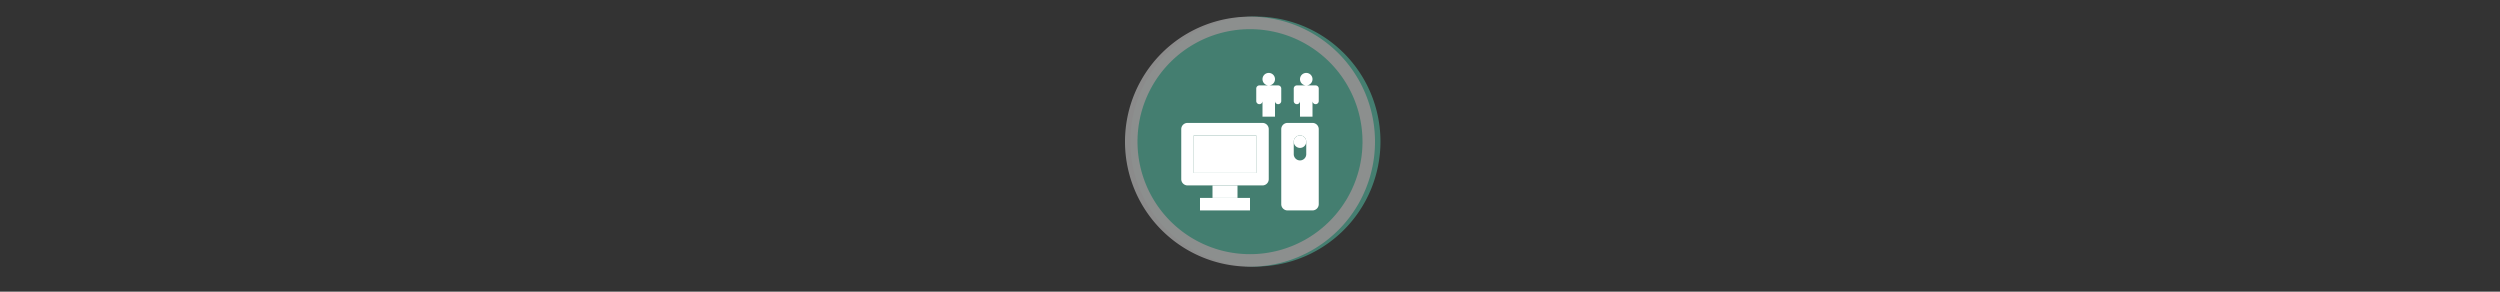 <svg width="300" height="35" viewBox="0 0 300 35" fill="none" xmlns="http://www.w3.org/2000/svg" version="1.1" id="svg8" style="fill:none">

<rect x="0" y="0" width="300" height="35" fill="#333333" stroke="none"/>

<g transform="translate(135, 2) scale(1.5 1.5) "> 
<g id="g828"><path d="M10 0a10 10 0 1 1-.02 19.98A10 10 0 0 1 10 0z" id="path2" style="opacity:.953;fill:#458273;fill-opacity:1"/><path d="M10 19a9 9 0 1 0 0-18 9 9 0 0 0 0 18zm0 1a10 10 0 1 0 0-20 10 10 0 0 0 0 20z" id="path4" style="clip-rule:evenodd;opacity:.95;fill:#909090;fill-rule:evenodd"/></g><defs id="defs11"><clipPath id="clip0"><path d="M0 0h20v20H0V0z" fill="#fff" id="path8"/></clipPath></defs>
</g>


<g transform="translate(141, 8) scale(0.375 0.375) "> 
<path style="clip100-rule:evenodd;fill:#fff;fill-opacity:1;fill-rule:evenodd;stroke:none" d="M44 4a2 2 0 1 1-4 0 2 2 0 0 1 4 0zm0 12v-5a1 1 0 1 0 2 0V7a1 1 0 0 0-1-1h-6a1 1 0 0 0-1 1v4a1 1 0 1 0 2 0v5z" id="path8-3"/><path style="clip100-rule:evenodd;fill:#fff;fill-opacity:1;fill-rule:evenodd;stroke:none" d="M32 4a2 2 0 1 1-4 0 2 2 0 0 1 4 0zm0 12v-5a1 1 0 1 0 2 0V7a1 1 0 0 0-1-1h-6a1 1 0 0 0-1 1v4a1 1 0 1 0 2 0v5z" id="path8-6-5"/><path id="path2" d="M6 22h20v12H6z" style="fill:#fff;fill-opacity:1;stroke:none"/><path id="path4" d="M12 38h8v4h-8z" style="fill:#fff;fill-opacity:1;stroke:none"/><path id="path6" d="M40 26a2 2 0 1 0 0-4 2 2 0 0 0 0 4z" style="fill:#fff;fill-opacity:1;stroke:none"/><path style="clip100-rule:evenodd;fill:#fff;fill-opacity:1;fill-rule:evenodd;stroke:none" d="M4 18a2 2 0 0 0-2 2v16c0 1.1.9 2 2 2h24a2 2 0 0 0 2-2V20a2 2 0 0 0-2-2zm2 4v12h20V22z" id="path10"/><path style="fill:#fff;fill-opacity:1;stroke:none" d="M8 42h16v4H8z" id="path12"/><path style="clip100-rule:evenodd;fill:#fff;fill-opacity:1;fill-rule:evenodd;stroke:none" d="M34 20c0-1.1.9-2 2-2h8a2 2 0 0 1 2 2v24a2 2 0 0 1-2 2h-8a2 2 0 0 1-2-2zm4 4a2 2 0 1 1 4 0v4a2 2 0 1 1-4 0z" id="path14"/>
</g>

</svg>